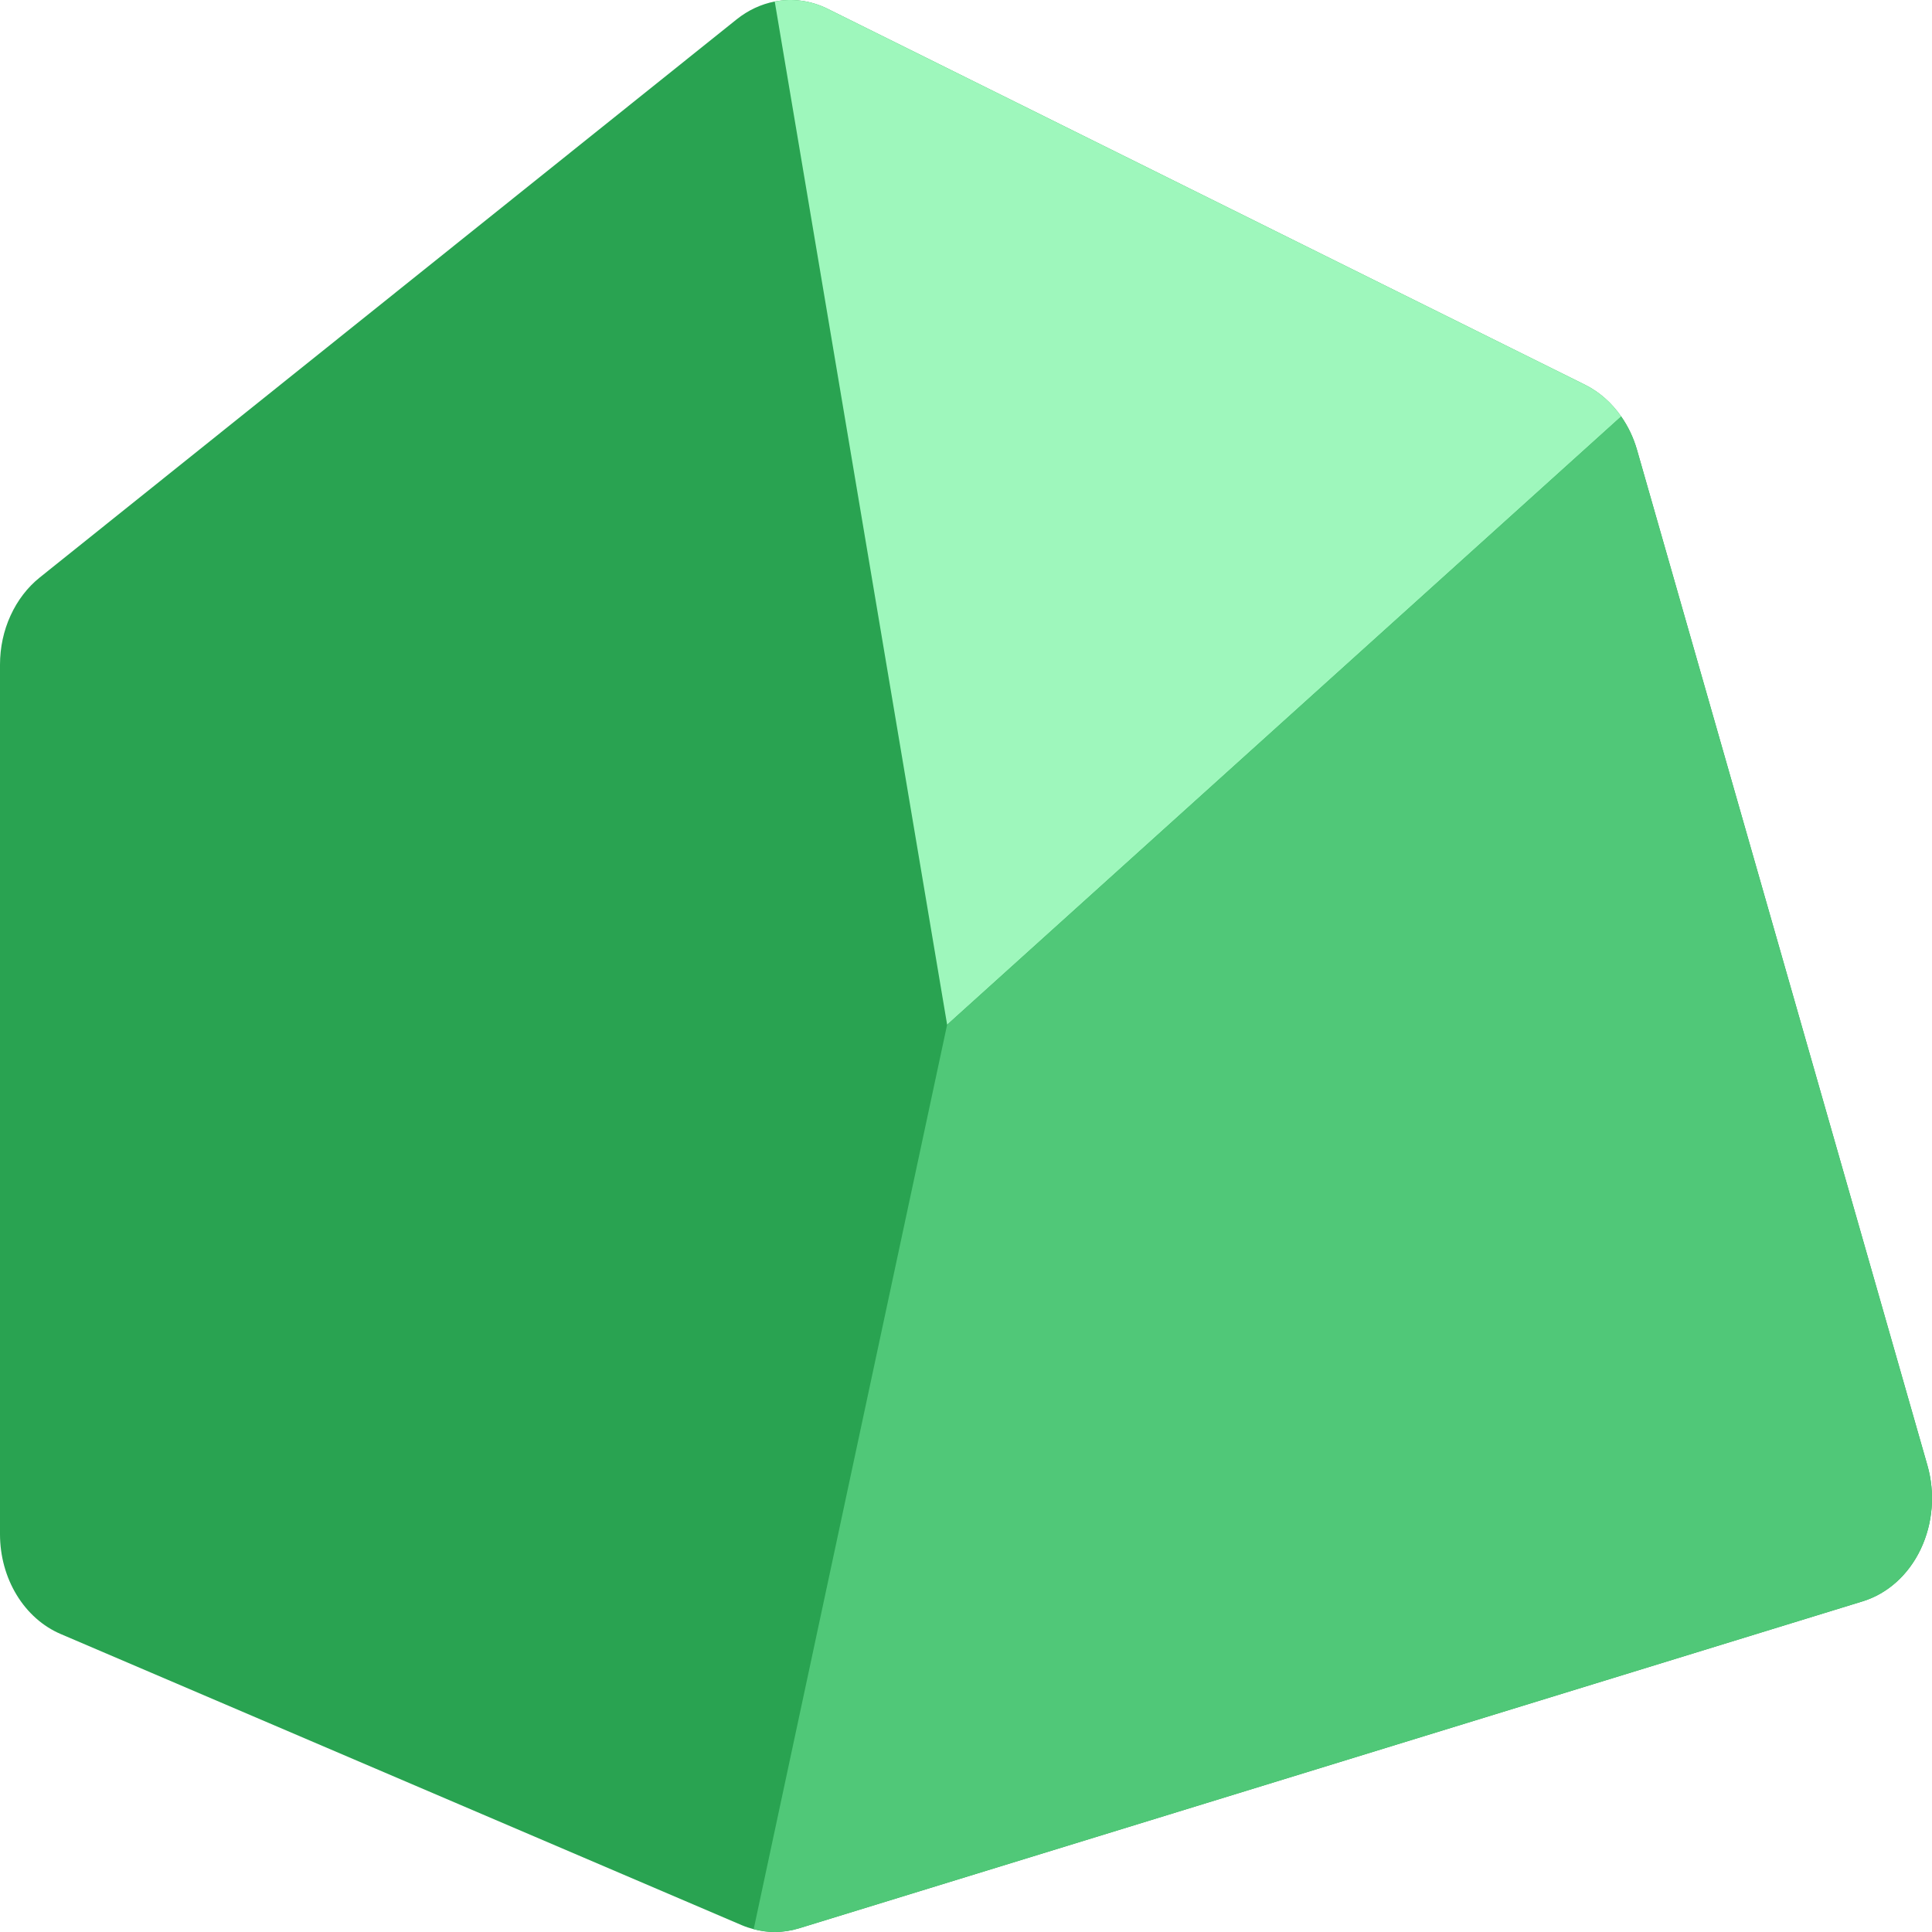 <svg width="50" height="50" viewBox="0 0 50 50" fill="none" xmlns="http://www.w3.org/2000/svg">
<path d="M49.881 37.923L42.364 11.637C42.274 11.326 42.136 11.035 41.956 10.779C41.71 10.425 41.392 10.145 41.03 9.963L21.421 0.229C20.989 0.015 20.513 -0.051 20.049 0.039C19.695 0.108 19.358 0.266 19.064 0.501L1.029 14.945C0.711 15.2 0.452 15.538 0.273 15.931C0.093 16.323 1.82878e-05 16.759 0 17.202L0 39.706C-3.87348e-06 40.267 0.15 40.815 0.431 41.277C0.711 41.738 1.109 42.091 1.57 42.288L19.198 49.824C19.299 49.867 19.402 49.9 19.505 49.927C19.683 49.974 19.865 50 20.048 50C20.259 50 20.471 49.968 20.677 49.905L48.21 41.441C48.527 41.343 48.823 41.173 49.081 40.941C49.338 40.709 49.552 40.42 49.708 40.09C49.864 39.761 49.96 39.4 49.99 39.027C50.02 38.654 49.983 38.279 49.881 37.923Z" fill="#29A351"/>
<path d="M41.031 9.963L21.422 0.229C20.99 0.015 20.513 -0.051 20.05 0.039L24.512 26.521L41.957 10.779C41.711 10.425 41.393 10.145 41.031 9.963Z" fill="#9EF7BC"/>
<path d="M49.881 37.923L42.364 11.637C42.274 11.326 42.136 11.035 41.956 10.779L24.511 26.521L19.505 49.927C19.684 49.974 19.865 50 20.048 50C20.259 50 20.471 49.968 20.678 49.905L48.21 41.44C48.527 41.343 48.824 41.173 49.081 40.941C49.338 40.709 49.552 40.42 49.708 40.091C49.864 39.761 49.96 39.4 49.99 39.027C50.02 38.654 49.983 38.279 49.881 37.923Z" fill="#50C878"/>
</svg>
